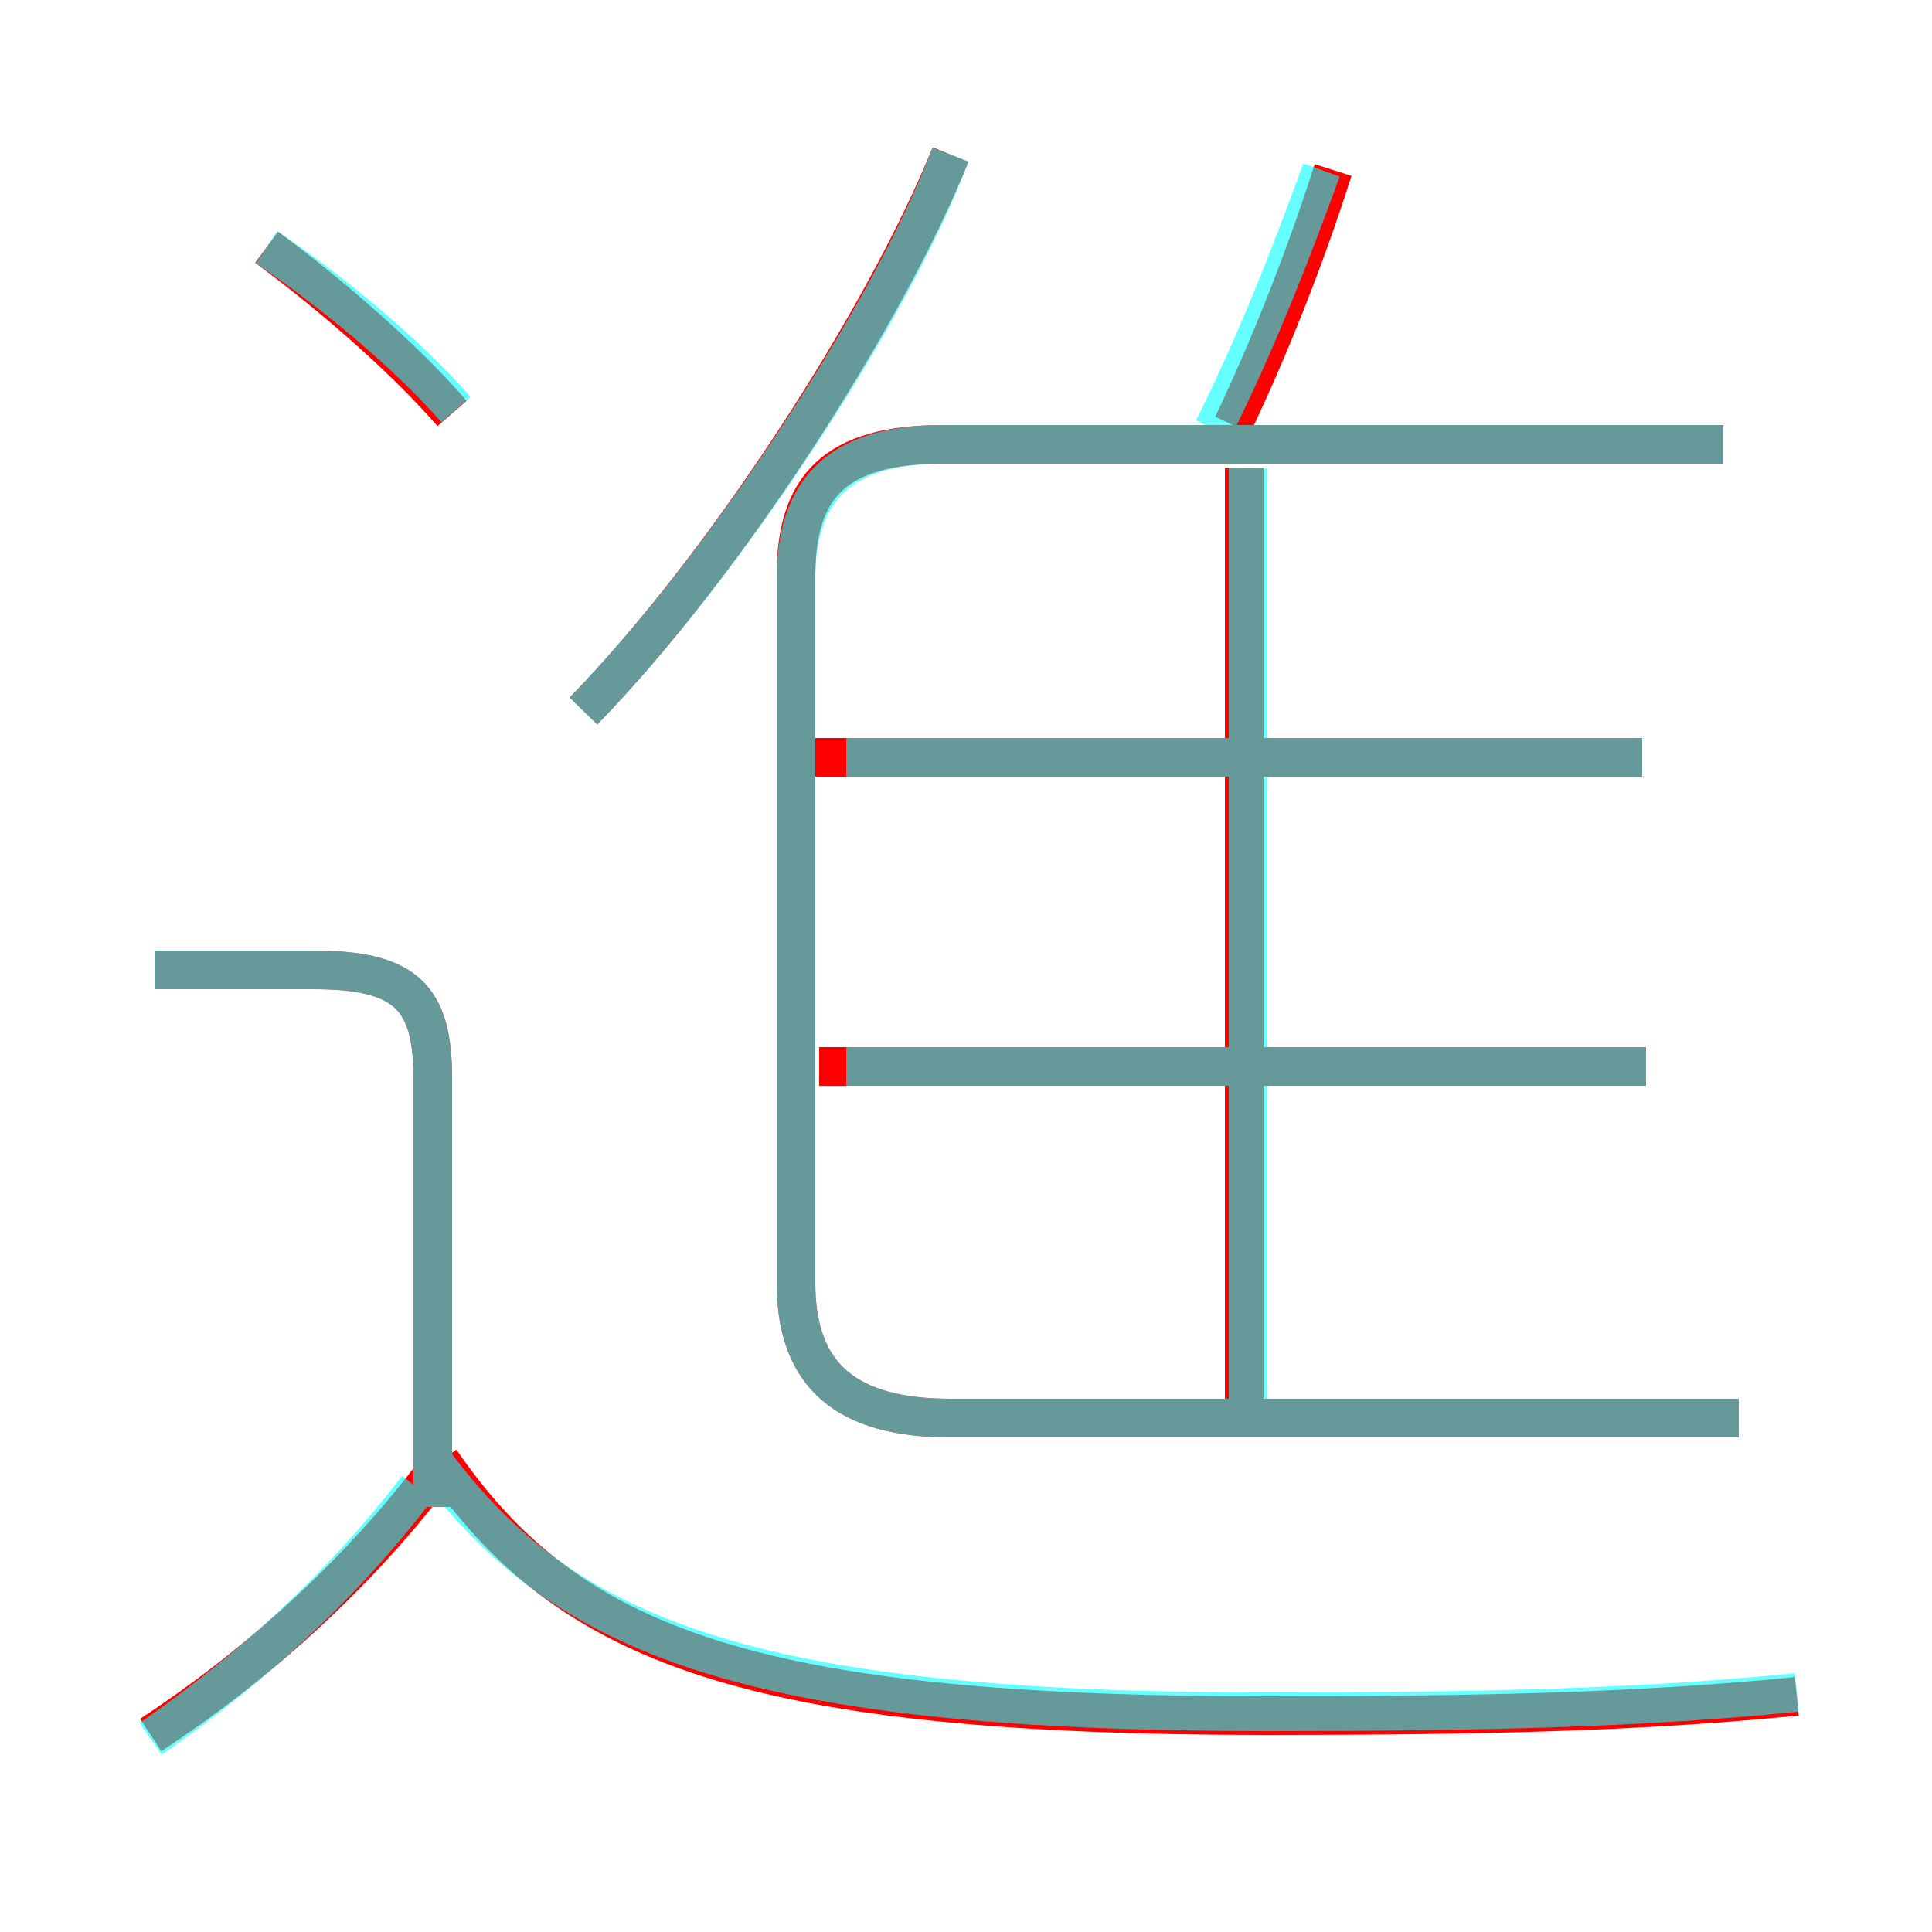 <?xml version='1.0' encoding='utf8'?>
<svg viewBox="0.0 -6.0 50.0 50.0" version="1.1" xmlns="http://www.w3.org/2000/svg">
<rect x="0.0" y="-6.0" width="50.0" height="50.0" fill="#333333" stroke="none"/>
<rect x="-1000" y="-1000" width="2000" height="2000" stroke="white" fill="white"/>
<g style="fill:none;stroke:rgba(255, 0, 0, 1);  stroke-width:1"><path d="M 45.0 -7.3 L 24.6 -7.3 C 21.9 -7.3 20.6 -8.4 20.6 -10.8 L 20.6 -29.1 C 20.6 -31.4 21.6 -32.5 24.4 -32.5 L 44.6 -32.5 M 3.9 0.9 C 6.5 -0.8 9.1 -3.1 11.1 -5.7 M 11.2 -5.0 L 11.2 -16.1 C 11.2 -18.2 10.5 -18.9 8.1 -18.9 L 4.0 -18.9 M 46.5 -0.1 C 42.5 0.3 38.4 0.4 32.8 0.4 C 19.4 0.4 14.7 -1.4 11.4 -6.2 M 11.7 -33.3 C 10.4 -34.8 8.4 -36.5 6.9 -37.6 M 42.6 -16.4 L 21.2 -16.4 M 32.2 -7.3 L 32.2 -31.9 M 15.1 -25.6 C 18.8 -29.4 22.9 -35.8 24.6 -40.0 M 42.5 -24.4 L 21.1 -24.4 M 31.9 -33.0 C 32.9 -35.1 33.8 -37.4 34.5 -39.6" transform="translate(0.0 38.0)" />
</g>
<g style="fill:none;stroke:rgba(0, 255, 255, 0.6);  stroke-width:1">
<path d="M 45.0 -7.3 L 24.6 -7.3 C 21.9 -7.3 20.6 -8.4 20.6 -10.8 L 20.6 -29.0 C 20.6 -31.2 21.6 -32.5 24.4 -32.5 L 44.6 -32.5 M 3.9 1.0 C 6.5 -0.8 8.9 -3.0 10.8 -5.5 M 11.2 -5.0 L 11.2 -16.1 C 11.2 -18.2 10.5 -18.9 8.1 -18.9 L 4.0 -18.9 M 46.5 -0.2 C 42.5 0.2 38.4 0.3 32.8 0.3 C 19.4 0.3 14.6 -1.6 11.2 -6.2 M 15.1 -25.6 C 18.8 -29.4 23.1 -36.0 24.6 -40.0 M 11.8 -33.4 C 10.5 -34.9 8.4 -36.6 6.9 -37.6 M 42.6 -16.4 L 21.9 -16.4 M 32.3 -7.8 L 32.3 -31.9 M 42.5 -24.4 L 21.9 -24.4 M 31.4 -32.9 C 32.5 -35.1 33.4 -37.4 34.2 -39.6" transform="translate(0.0 38.0)" />
</g>
</svg>